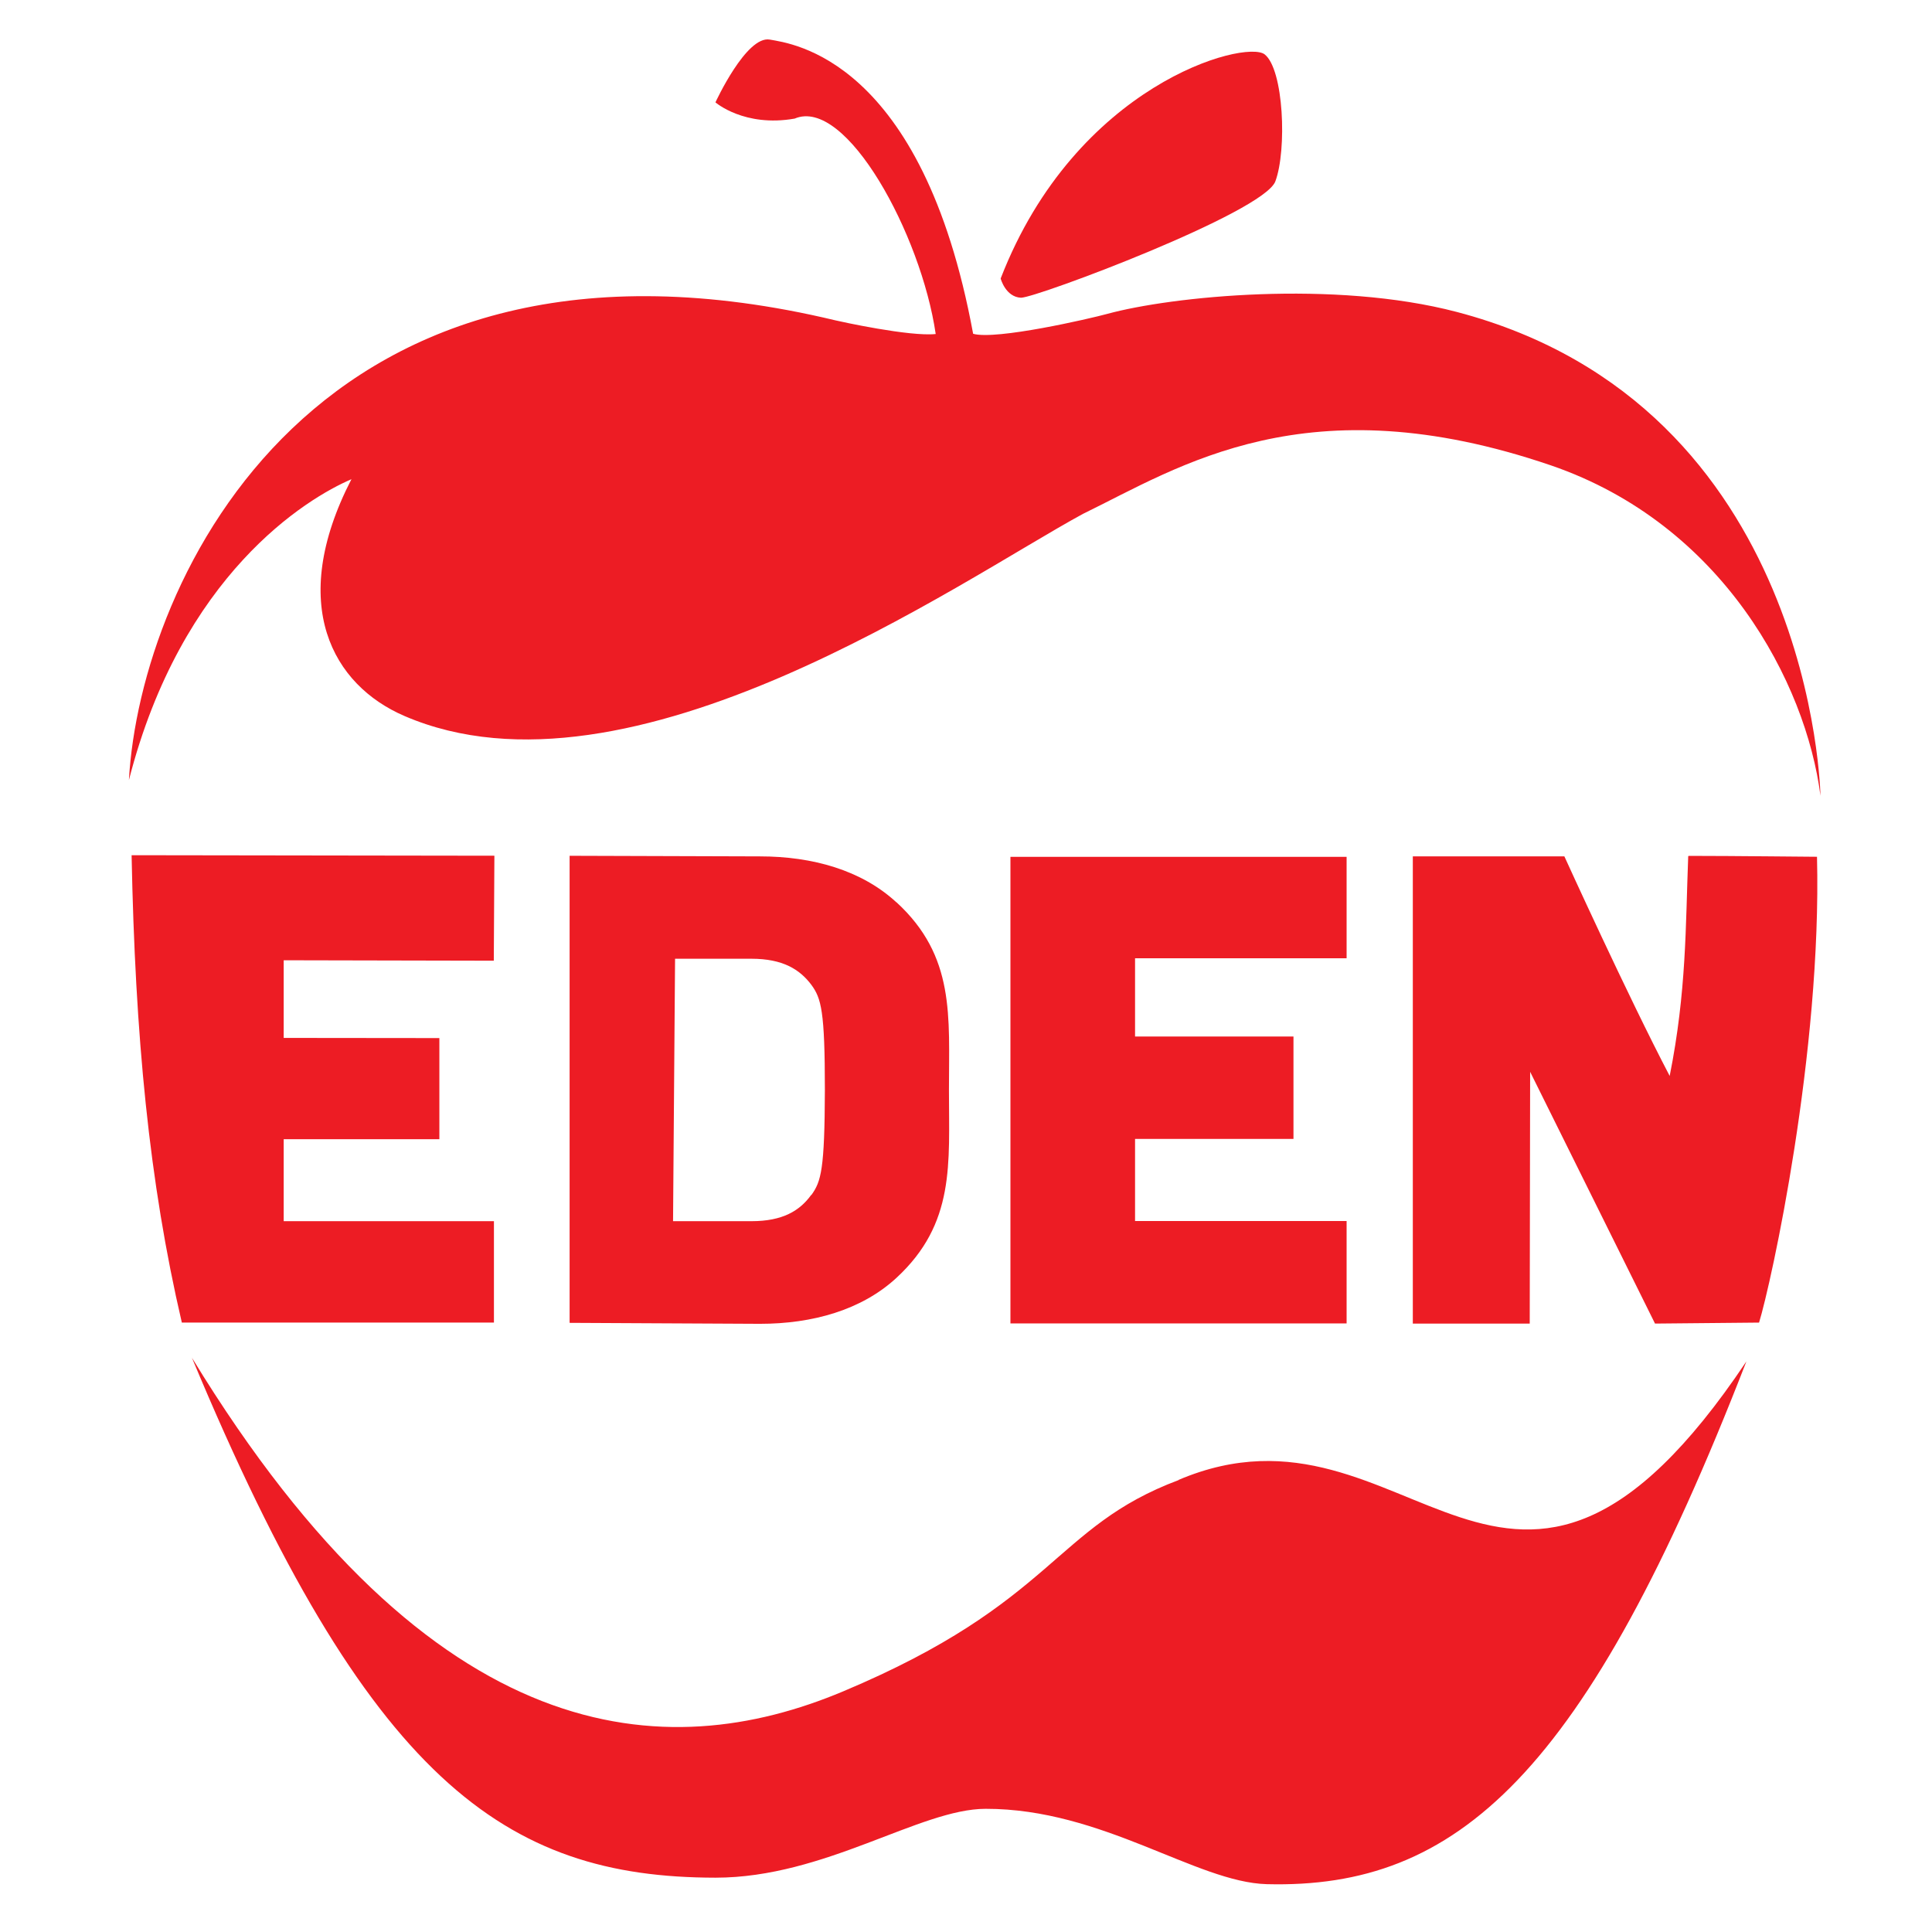 <svg xmlns="http://www.w3.org/2000/svg" xmlns:xlink="http://www.w3.org/1999/xlink" version="1.1" id="Layer_1" x="0px" y="0px" width="200px" height="200px" viewBox="0 0 200 200" enable-background="new 0 0 200 200" xml:space="preserve">
<path fill="#ED1C24" d="M36.367 49.635c-6.665 12.957-1.907 21.3 5.5 24.483C65.239 84.2 99.4 60.1 112.1 53.2 c9.996-4.863 23.146-13.667 48.454-5.023c17.793 6.1 26.4 22.5 27.9 34.201c0 0-0.665-40.374-37.649-50.085 c-12.694-3.333-29.505-1.621-36.179 0.2c-1.811 0.495-11.52 2.737-13.888 2.06C95.474 6 81.9 4.5 79.7 4.1 c-2.441-0.458-5.637 6.497-5.637 6.497s2.985 2.6 8.2 1.68c5.328-2.269 13.1 12 14.6 22.3 c-2.692 0.291-9.954-1.31-10.37-1.412c-53.641-12.845-71.981 26.84-73.148 47.59C18.787 59.5 31.7 51.6 36.4 49.6"/>
<path fill="#ED1C24" d="M122.029 153.211c-12.996 4.866-12.764 12.646-34.755 21.883c-18.313 7.691-42.408 6.464-67.405-34.538 c18.249 43.8 32.4 53.8 54.2 53.821c11.346 0 21.151-7.122 27.965-7.129c12.102-0.016 21.8 7.6 29.1 7.8 c19.662 0.5 32.996-11.182 49.652-54.115C156.093 177.8 146 143 122 153.2"/>
<path fill="#ED1C24" d="M103.591 28.843c0 0 0.5 1.9 2.1 1.978c1.602 0 25.118-8.812 26.333-12.047 c1.205-3.235 0.881-11.614-1.12-13.156C128.853 4.1 111.4 8.7 103.6 28.8"/>
<polygon fill="#ED1C24" points="117.5,99.2 139.4,99.2 139.4,88.7 104.6,88.7 104.6,137 139.4,137 139.4,126.4 117.5,126.4 117.5,117.9 133.9,117.9 133.9,107.3 117.5,107.3"/>
<path fill="#ED1C24" d="M174.763 88.643c-0.278 7.178-0.167 13.989-1.918 22.738c-4.313-8.235-10.901-22.728-10.901-22.728h-15.69 v48.363h12.103l0.042-26.063l12.928 26.063l10.77-0.102c1.251-4.05 6.503-27.963 5.998-48.222 C188.093 88.7 179.4 88.6 174.8 88.6"/>
<path fill="#ED1C24" d="M92.797 93.411c-3.604-3.33-8.681-4.758-14.123-4.758l-19.708-0.062v48.35l19.708 0.1 c5.442 0 10.519-1.428 14.123-4.754c6.106-5.639 5.438-11.821 5.438-19.424C98.235 105.2 98.9 99 92.8 93.4 M83.972 123.702c-1.18 1.631-2.944 2.715-6.181 2.715h-8.117l0.208-27.168h7.909c3.237 0 5 1.1 6.2 2.7 c1.026 1.4 1.4 2.7 1.4 10.871C85.367 121.1 85 122.3 84 123.7"/>
<path fill="#ED1C24" d="M29.368 117.933h16.115v-10.472l-16.115-0.017v-8.038l21.75 0.046l0.061-10.868l-37.556-0.053 c0.368 18.7 1.8 33.8 5.2 48.379h32.309v-10.494H29.368V117.933z"/>
</svg>
